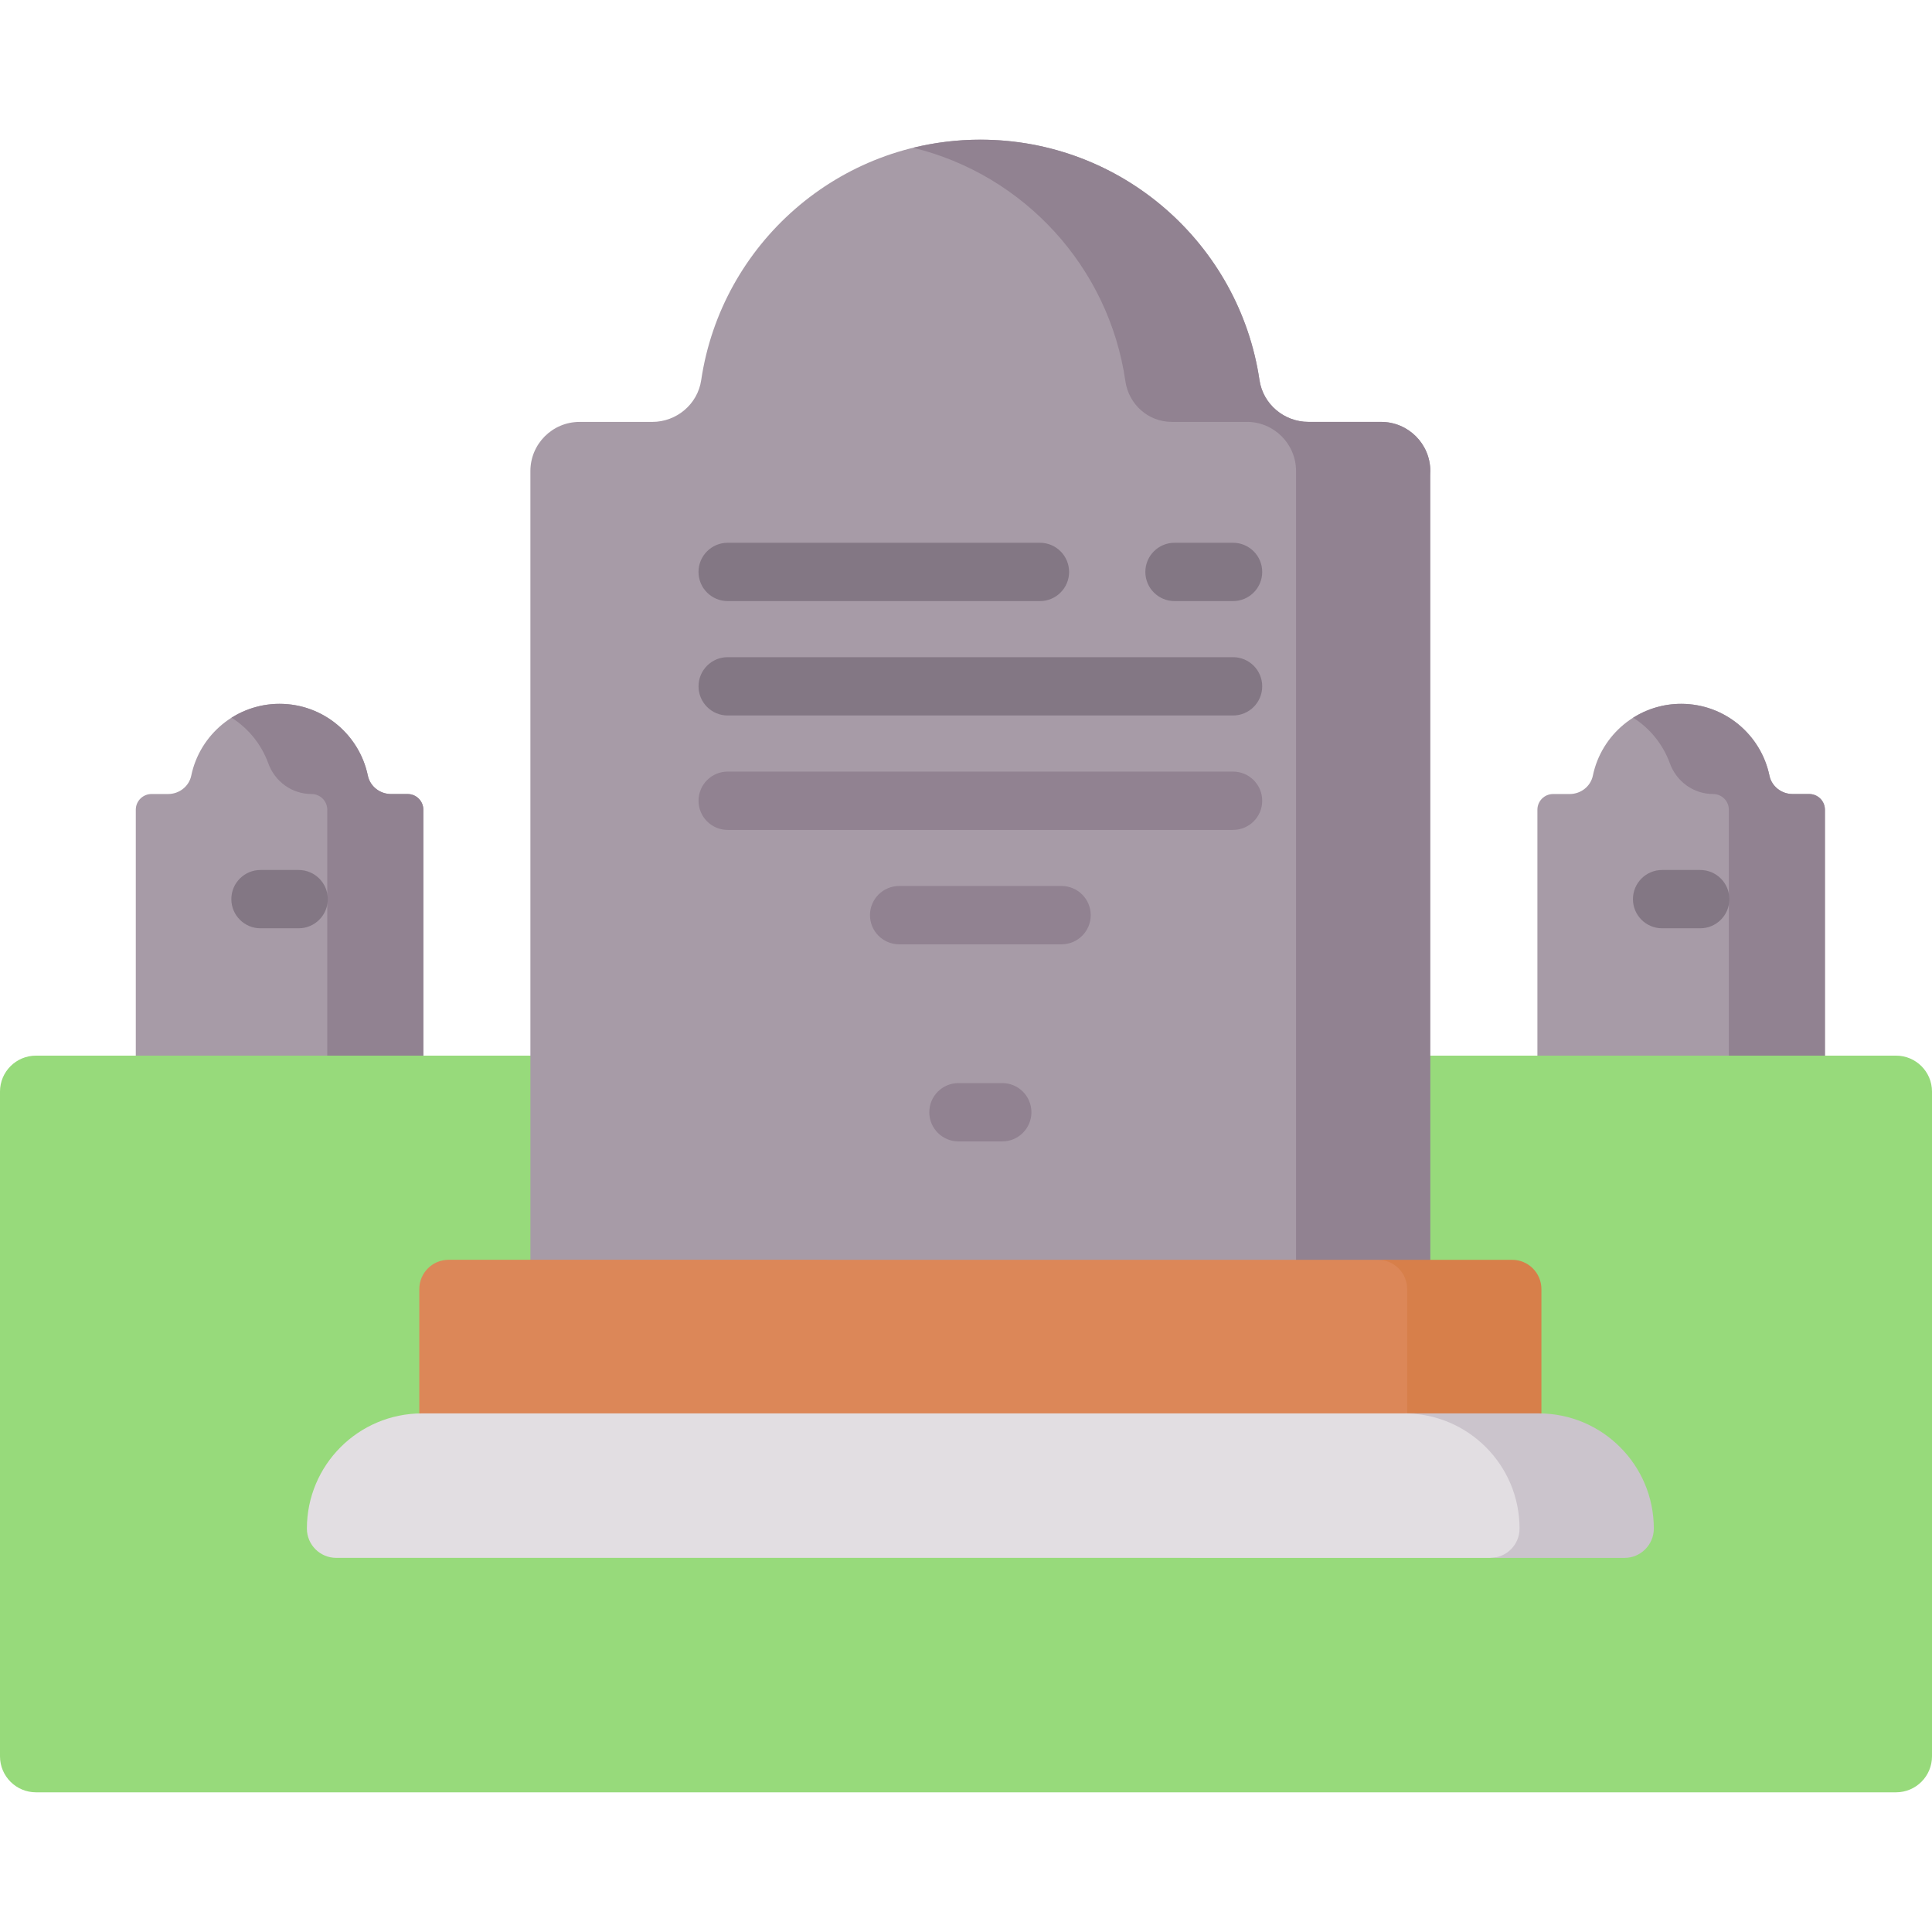 <svg width="66" height="66" viewBox="0 0 66 66" fill="none" xmlns="http://www.w3.org/2000/svg">
<g clip-path="url(#clip0_269_2308)">
<path d="M13.358 27.125C12.979 27.125 12.643 26.866 12.566 26.495C12.276 25.096 11.036 24.044 9.55 24.044C8.065 24.044 6.825 25.096 6.534 26.495C6.457 26.866 6.121 27.125 5.743 27.125H5.176C4.879 27.125 4.639 27.365 4.639 27.662V37.39H14.462V27.662C14.462 27.365 14.221 27.125 13.925 27.125H13.358Z" fill="#A79BA7"/>
<path d="M14.462 27.661V37.389H11.18V27.661C11.18 27.365 10.939 27.125 10.643 27.125H10.642C9.976 27.125 9.391 26.702 9.165 26.076C8.93 25.428 8.484 24.881 7.91 24.517C8.385 24.218 8.948 24.044 9.551 24.044C11.036 24.044 12.275 25.096 12.566 26.495C12.643 26.865 12.979 27.125 13.357 27.125H13.925C14.222 27.125 14.462 27.365 14.462 27.661Z" fill="#918291"/>
<path d="M10.202 31.712H8.899C8.349 31.712 7.903 31.266 7.903 30.716C7.903 30.166 8.349 29.72 8.899 29.72H10.202C10.752 29.72 11.198 30.166 11.198 30.716C11.198 31.266 10.752 31.712 10.202 31.712Z" fill="#837784"/>
<path d="M61.238 27.125C60.86 27.125 60.524 26.866 60.447 26.495C60.156 25.096 58.916 24.044 57.431 24.044C55.946 24.044 54.706 25.096 54.415 26.495C54.338 26.866 54.002 27.125 53.624 27.125H53.057C52.76 27.125 52.52 27.365 52.52 27.662V37.39H62.342V27.662C62.342 27.365 62.102 27.125 61.805 27.125H61.238Z" fill="#A79BA7"/>
<path d="M62.342 27.661V37.389H59.06V27.661C59.06 27.365 58.82 27.125 58.523 27.125H58.522C57.857 27.125 57.272 26.702 57.045 26.076C56.81 25.428 56.364 24.881 55.791 24.517C56.265 24.218 56.828 24.044 57.431 24.044C58.916 24.044 60.155 25.096 60.446 26.495C60.523 26.865 60.859 27.125 61.237 27.125H61.806C62.102 27.125 62.342 27.365 62.342 27.661Z" fill="#918291"/>
<path d="M58.082 31.712H56.78C56.23 31.712 55.784 31.266 55.784 30.716C55.784 30.166 56.23 29.72 56.78 29.72H58.082C58.632 29.72 59.078 30.166 59.078 30.716C59.078 31.266 58.632 31.712 58.082 31.712Z" fill="#837784"/>
<path d="M64.771 61.228H1.229C0.55 61.228 0 60.678 0 59.999V37.29C0 36.612 0.55 36.062 1.229 36.062H64.771C65.45 36.062 66 36.612 66 37.29V59.999C66 60.678 65.45 61.228 64.771 61.228Z" fill="#97DA7B"/>
<path d="M44.7 14.413C43.867 14.413 43.149 13.809 43.026 12.986C42.337 8.338 38.33 4.772 33.49 4.772C28.651 4.772 24.644 8.338 23.954 12.986C23.832 13.809 23.114 14.413 22.281 14.413H19.8C18.872 14.413 18.119 15.165 18.119 16.093V44.364H44.275L48.862 16.093C48.862 15.165 48.109 14.413 47.181 14.413H44.7Z" fill="#A79BA7"/>
<path d="M47.181 14.412H44.7C43.867 14.412 43.149 13.809 43.026 12.985C42.337 8.337 38.33 4.771 33.49 4.771C32.7 4.771 31.932 4.869 31.197 5.048C34.975 5.97 37.881 9.117 38.445 13.022C38.56 13.816 39.226 14.412 40.028 14.412H42.594C43.523 14.412 44.275 15.165 44.275 16.093V44.364H48.862V16.093C48.862 15.165 48.109 14.412 47.181 14.412Z" fill="#918291"/>
<path d="M42.123 20.534H40.123C39.573 20.534 39.127 20.088 39.127 19.538C39.127 18.988 39.573 18.542 40.123 18.542H42.123C42.673 18.542 43.119 18.988 43.119 19.538C43.119 20.088 42.673 20.534 42.123 20.534Z" fill="#837784"/>
<path d="M35.526 20.534H24.858C24.308 20.534 23.862 20.088 23.862 19.538C23.862 18.988 24.308 18.542 24.858 18.542H35.526C36.076 18.542 36.522 18.988 36.522 19.538C36.522 20.088 36.076 20.534 35.526 20.534Z" fill="#837784"/>
<path d="M42.123 24.442H24.858C24.308 24.442 23.863 23.996 23.863 23.446C23.863 22.896 24.308 22.45 24.858 22.45H42.123C42.673 22.45 43.119 22.896 43.119 23.446C43.119 23.996 42.673 24.442 42.123 24.442Z" fill="#837784"/>
<path d="M42.123 28.351H24.858C24.308 28.351 23.863 27.905 23.863 27.355C23.863 26.805 24.308 26.359 24.858 26.359H42.123C42.673 26.359 43.119 26.805 43.119 27.355C43.119 27.905 42.673 28.351 42.123 28.351Z" fill="#918291"/>
<path d="M36.265 32.259H30.716C30.166 32.259 29.72 31.813 29.72 31.263C29.72 30.713 30.166 30.267 30.716 30.267H36.265C36.815 30.267 37.261 30.713 37.261 31.263C37.261 31.813 36.815 32.259 36.265 32.259Z" fill="#918291"/>
<path d="M34.239 38.992H32.742C32.192 38.992 31.746 38.546 31.746 37.996C31.746 37.446 32.192 37 32.742 37H34.239C34.789 37 35.235 37.446 35.235 37.996C35.235 38.546 34.789 38.992 34.239 38.992Z" fill="#918291"/>
<path d="M52.657 49.612H14.324V44.038C14.324 43.485 14.773 43.036 15.326 43.036L47.069 43.037C48.34 43.037 50.123 43.485 50.123 44.038L52.657 49.612Z" fill="#DC8758"/>
<path d="M52.657 44.038V49.612H48.071V44.038C48.071 43.484 47.622 43.037 47.069 43.037H51.655C52.209 43.037 52.657 43.484 52.657 44.038Z" fill="#D77F4A"/>
<path d="M48.303 48.284H14.418C12.245 48.284 10.484 50.045 10.484 52.218C10.484 52.771 10.932 53.219 11.486 53.219L50.91 53.22C51.463 53.22 54.759 52.771 54.759 52.218C54.759 50.045 50.476 48.284 48.303 48.284Z" fill="#E2DEE2"/>
<path d="M56.497 52.218C56.497 52.771 56.048 53.22 55.496 53.22H50.91C51.462 53.22 51.91 52.771 51.91 52.218C51.91 51.13 51.471 50.148 50.758 49.436C50.046 48.723 49.064 48.284 47.977 48.284H52.563C53.65 48.284 54.633 48.723 55.344 49.436C56.057 50.148 56.497 51.13 56.497 52.218Z" fill="#CBC4CC"/>
</g>
<defs>
<clipPath id="clip0_269_2308">
<rect width="66" height="66" fill="white"/>
</clipPath>
</defs>
</svg>
